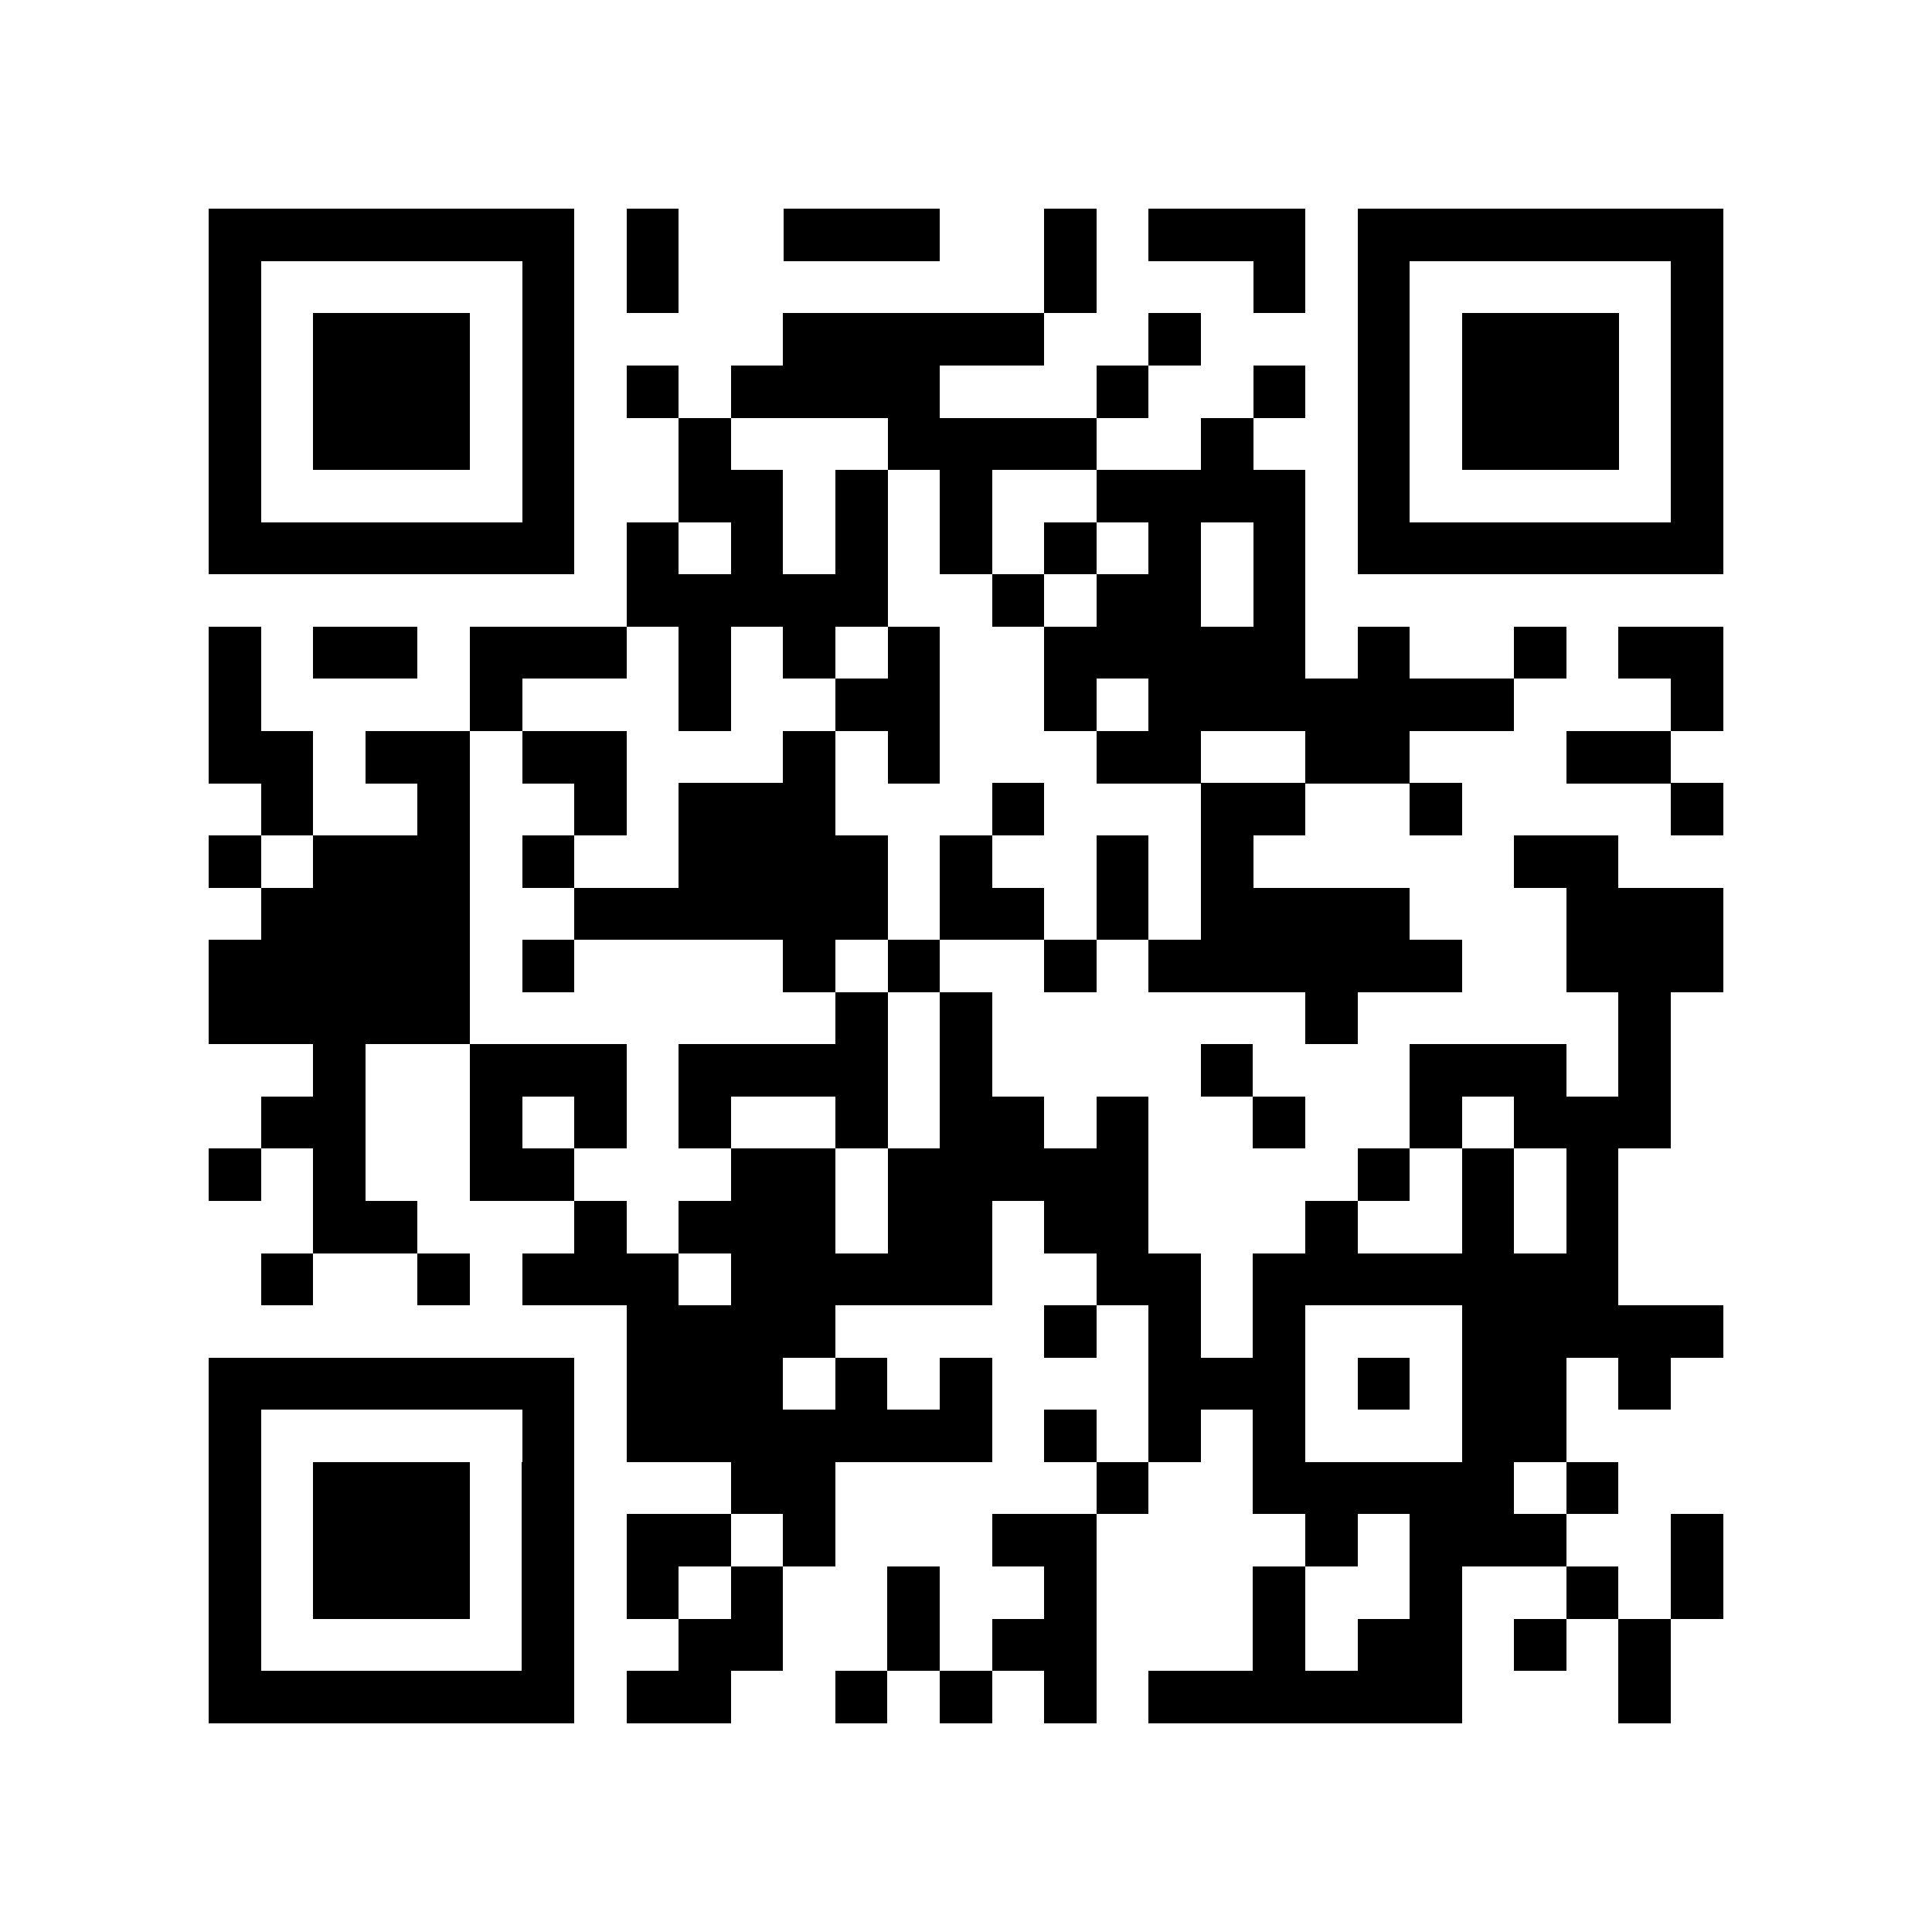 <svg xmlns="http://www.w3.org/2000/svg" shape-rendering="crispEdges" viewBox="0 0 37 37"><path fill="#fff" d="M0 0h37v37H0z"/><path stroke="#000" d="M4 4.5h7m1 0h1m2 0h3m2 0h1m1 0h3m1 0h7m-29 1h1m5 0h1m1 0h1m7 0h1m3 0h1m1 0h1m5 0h1m-29 1h1m1 0h3m1 0h1m4 0h5m2 0h1m3 0h1m1 0h3m1 0h1m-29 1h1m1 0h3m1 0h1m1 0h1m1 0h4m3 0h1m2 0h1m1 0h1m1 0h3m1 0h1m-29 1h1m1 0h3m1 0h1m2 0h1m3 0h4m2 0h1m2 0h1m1 0h3m1 0h1m-29 1h1m5 0h1m2 0h2m1 0h1m1 0h1m2 0h4m1 0h1m5 0h1m-29 1h7m1 0h1m1 0h1m1 0h1m1 0h1m1 0h1m1 0h1m1 0h1m1 0h7m-21 1h5m2 0h1m1 0h2m1 0h1m-21 1h1m1 0h2m1 0h3m1 0h1m1 0h1m1 0h1m2 0h5m1 0h1m2 0h1m1 0h2m-29 1h1m4 0h1m3 0h1m2 0h2m2 0h1m1 0h7m3 0h1m-29 1h2m1 0h2m1 0h2m3 0h1m1 0h1m3 0h2m2 0h2m3 0h2m-27 1h1m2 0h1m2 0h1m1 0h3m3 0h1m3 0h2m2 0h1m4 0h1m-29 1h1m1 0h3m1 0h1m2 0h4m1 0h1m2 0h1m1 0h1m5 0h2m-26 1h4m2 0h6m1 0h2m1 0h1m1 0h4m3 0h3m-29 1h5m1 0h1m4 0h1m1 0h1m2 0h1m1 0h6m2 0h3m-29 1h5m7 0h1m1 0h1m6 0h1m5 0h1m-26 1h1m2 0h3m1 0h4m1 0h1m4 0h1m3 0h3m1 0h1m-27 1h2m2 0h1m1 0h1m1 0h1m2 0h1m1 0h2m1 0h1m2 0h1m2 0h1m1 0h3m-28 1h1m1 0h1m2 0h2m3 0h2m1 0h5m4 0h1m1 0h1m1 0h1m-25 1h2m3 0h1m1 0h3m1 0h2m1 0h2m3 0h1m2 0h1m1 0h1m-26 1h1m2 0h1m1 0h3m1 0h5m2 0h2m1 0h7m-19 1h4m4 0h1m1 0h1m1 0h1m3 0h5m-29 1h7m1 0h3m1 0h1m1 0h1m3 0h3m1 0h1m1 0h2m1 0h1m-28 1h1m5 0h1m1 0h7m1 0h1m1 0h1m1 0h1m3 0h2m-26 1h1m1 0h3m1 0h1m3 0h2m5 0h1m2 0h5m1 0h1m-27 1h1m1 0h3m1 0h1m1 0h2m1 0h1m3 0h2m4 0h1m1 0h3m2 0h1m-29 1h1m1 0h3m1 0h1m1 0h1m1 0h1m2 0h1m2 0h1m3 0h1m2 0h1m2 0h1m1 0h1m-29 1h1m5 0h1m2 0h2m2 0h1m1 0h2m3 0h1m1 0h2m1 0h1m1 0h1m-28 1h7m1 0h2m2 0h1m1 0h1m1 0h1m1 0h6m3 0h1"/></svg>